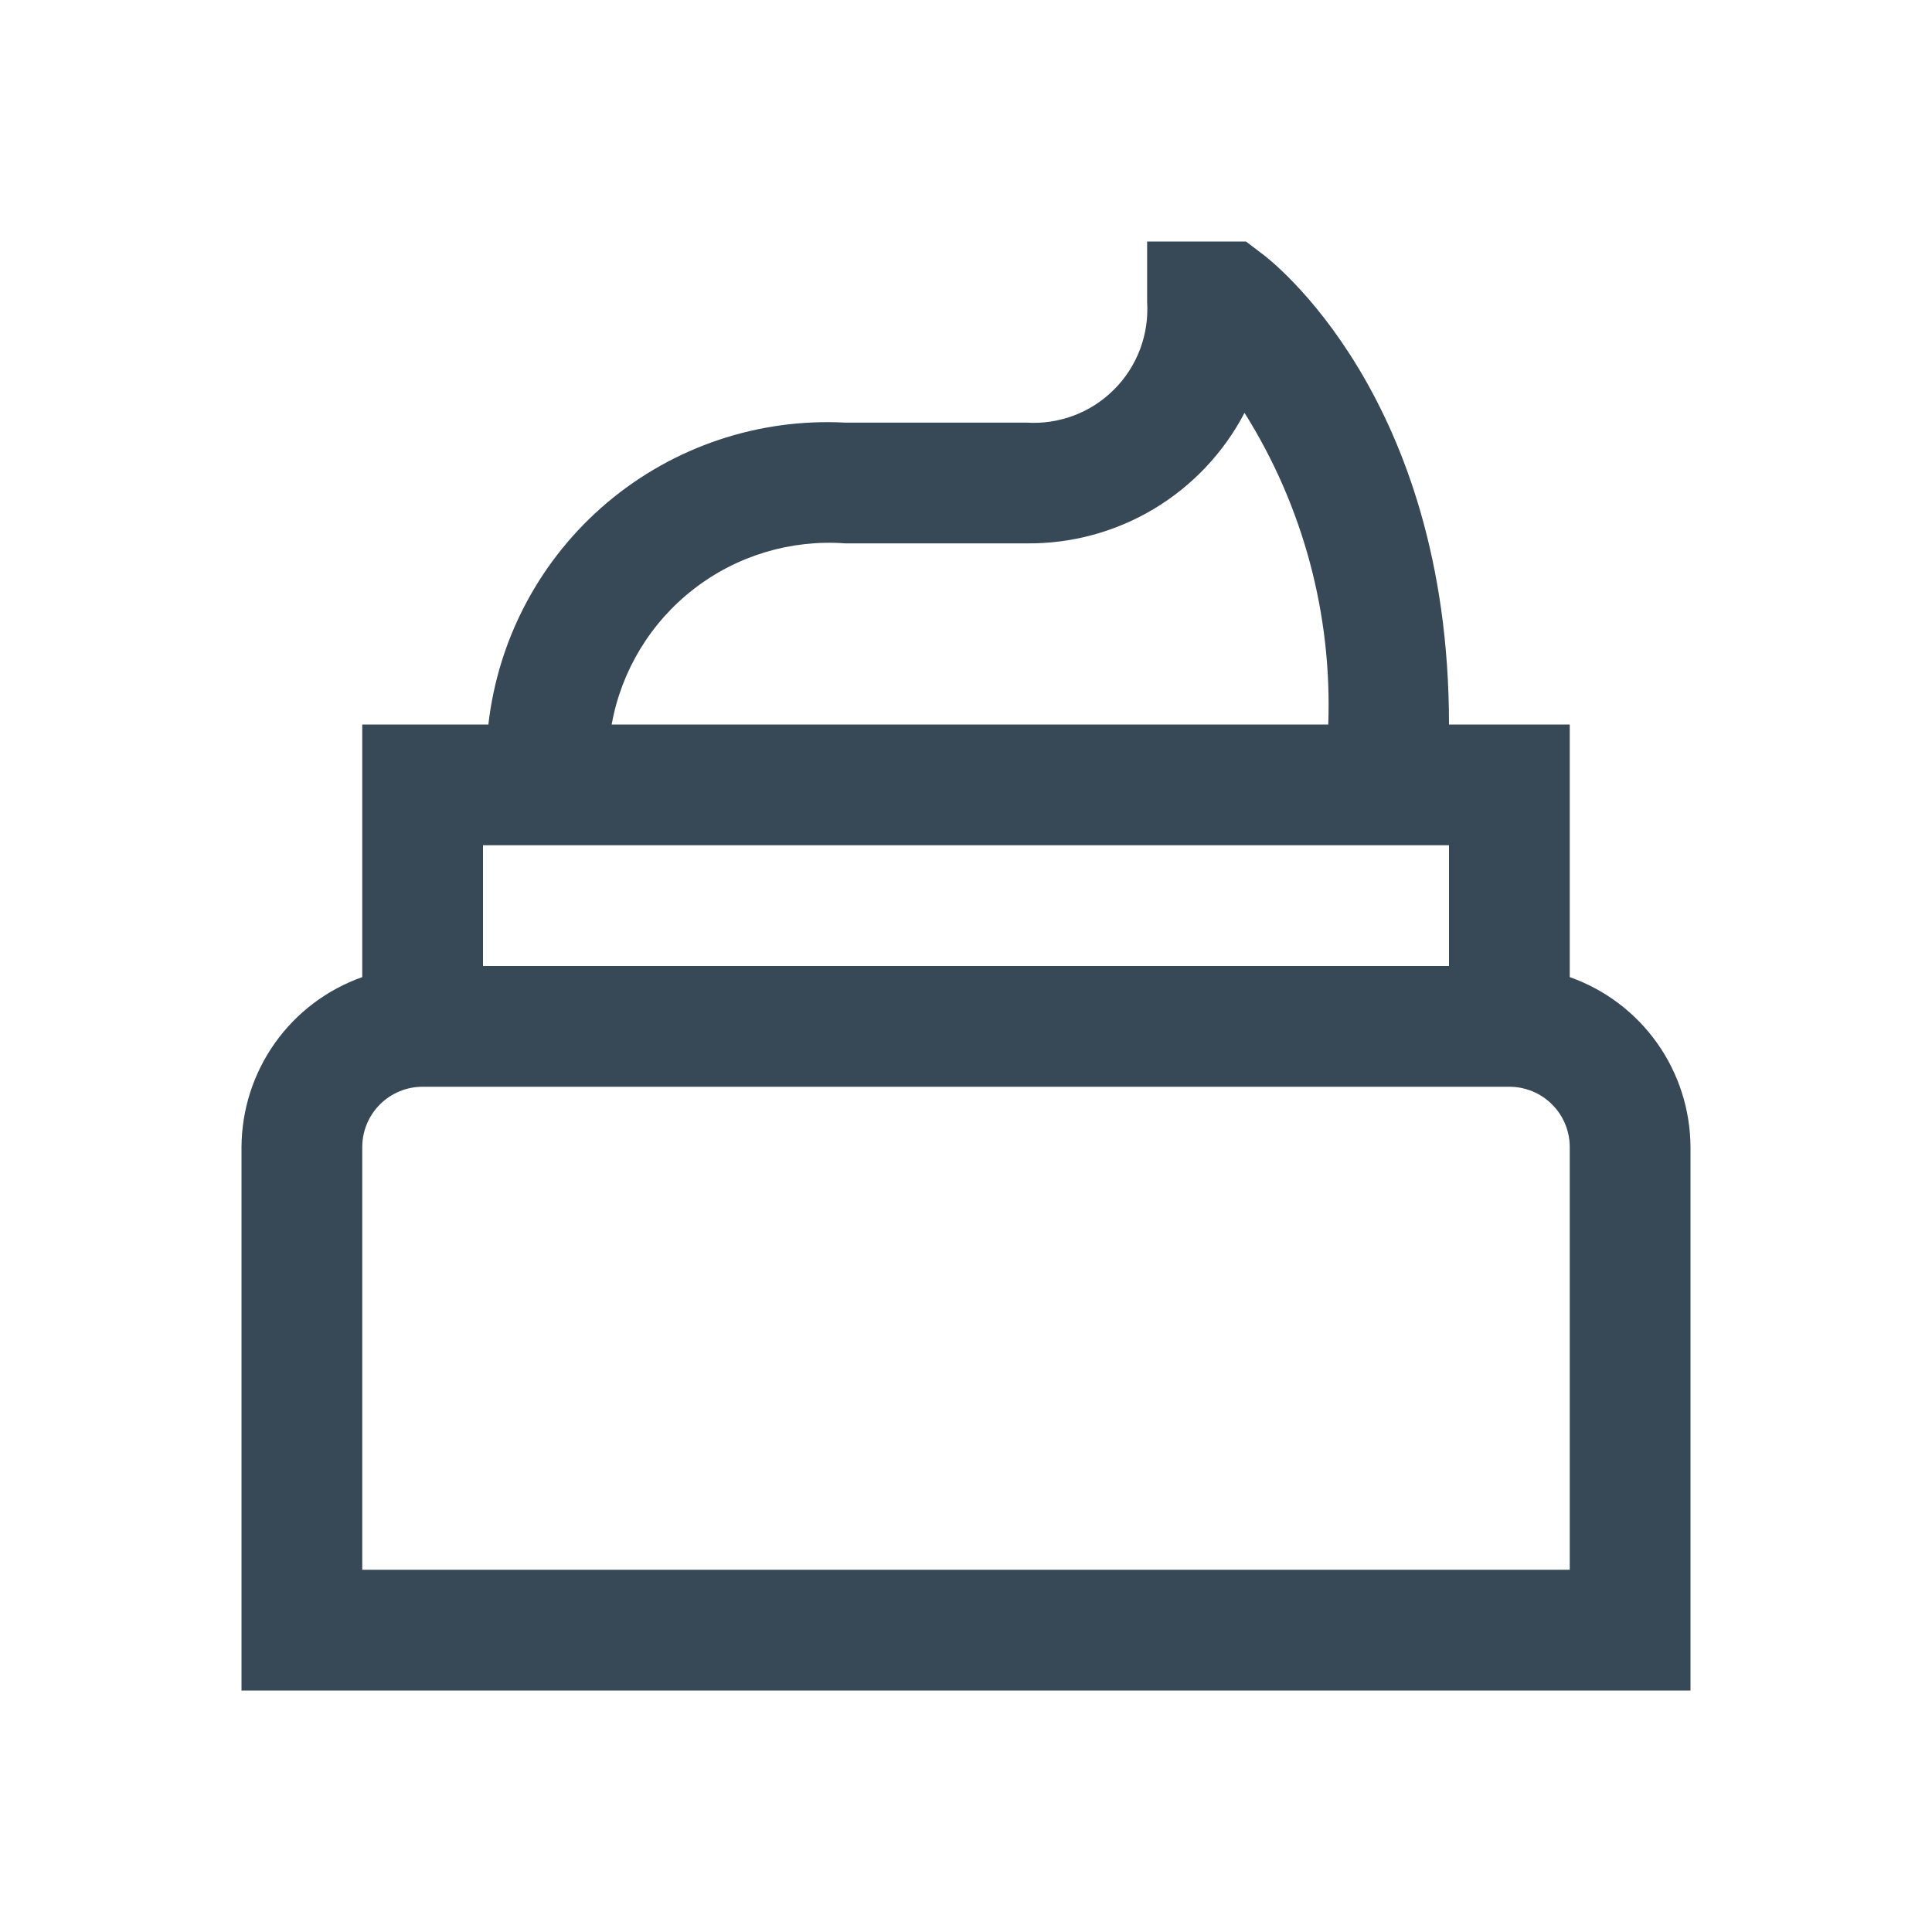 <svg width="32" height="32" viewBox="0 0 32 32" fill="none" xmlns="http://www.w3.org/2000/svg">
<g clip-path="url(#clip0_403_3595)" filter="url(#filter0_d_403_3595)">
<path d="M26 12.184V8H24C24 2.56 21.028 0.291 20.9 0.2L20.637 0H19V1C19.017 1.267 18.977 1.535 18.883 1.785C18.788 2.036 18.642 2.263 18.452 2.452C18.263 2.642 18.036 2.788 17.785 2.883C17.535 2.977 17.267 3.017 17 3H14C12.563 2.924 11.152 3.399 10.053 4.328C8.955 5.257 8.252 6.57 8.089 8H6V12.184C5.417 12.39 4.912 12.771 4.554 13.275C4.196 13.779 4.003 14.382 4 15L4 24H28V15C27.997 14.382 27.804 13.779 27.446 13.275C27.088 12.771 26.583 12.39 26 12.184V12.184ZM14 5H17C17.743 5.008 18.474 4.811 19.112 4.429C19.749 4.047 20.269 3.497 20.613 2.838C21.583 4.381 22.066 6.179 22 8H10.131C10.291 7.11 10.775 6.311 11.49 5.757C12.204 5.203 13.098 4.934 14 5V5ZM24 10V12H8V10H24ZM26 22H6V15C6 14.735 6.105 14.48 6.293 14.293C6.48 14.105 6.735 14 7 14H25C25.265 14 25.52 14.105 25.707 14.293C25.895 14.48 26 14.735 26 15V22Z" fill="#374957"/>
</g>
<defs>
<filter id="filter0_d_403_3595" x="0" y="0" width="32" height="32" filterUnits="userSpaceOnUse" color-interpolation-filters="sRGB">
<feFlood flood-opacity="0" result="BackgroundImageFix"/>
<feColorMatrix in="SourceAlpha" type="matrix" values="0 0 0 0 0 0 0 0 0 0 0 0 0 0 0 0 0 0 127 0" result="hardAlpha"/>
<feOffset dy="4"/>
<feGaussianBlur stdDeviation="2"/>
<feComposite in2="hardAlpha" operator="out"/>
<feColorMatrix type="matrix" values="0 0 0 0 0 0 0 0 0 0 0 0 0 0 0 0 0 0 0.25 0"/>
<feBlend mode="normal" in2="BackgroundImageFix" result="effect1_dropShadow_403_3595"/>
<feBlend mode="normal" in="SourceGraphic" in2="effect1_dropShadow_403_3595" result="shape"/>
</filter>
<clipPath id="clip0_403_3595">
<rect width="24" height="24" fill="white" transform="translate(4)"/>
</clipPath>
</defs>
</svg>

